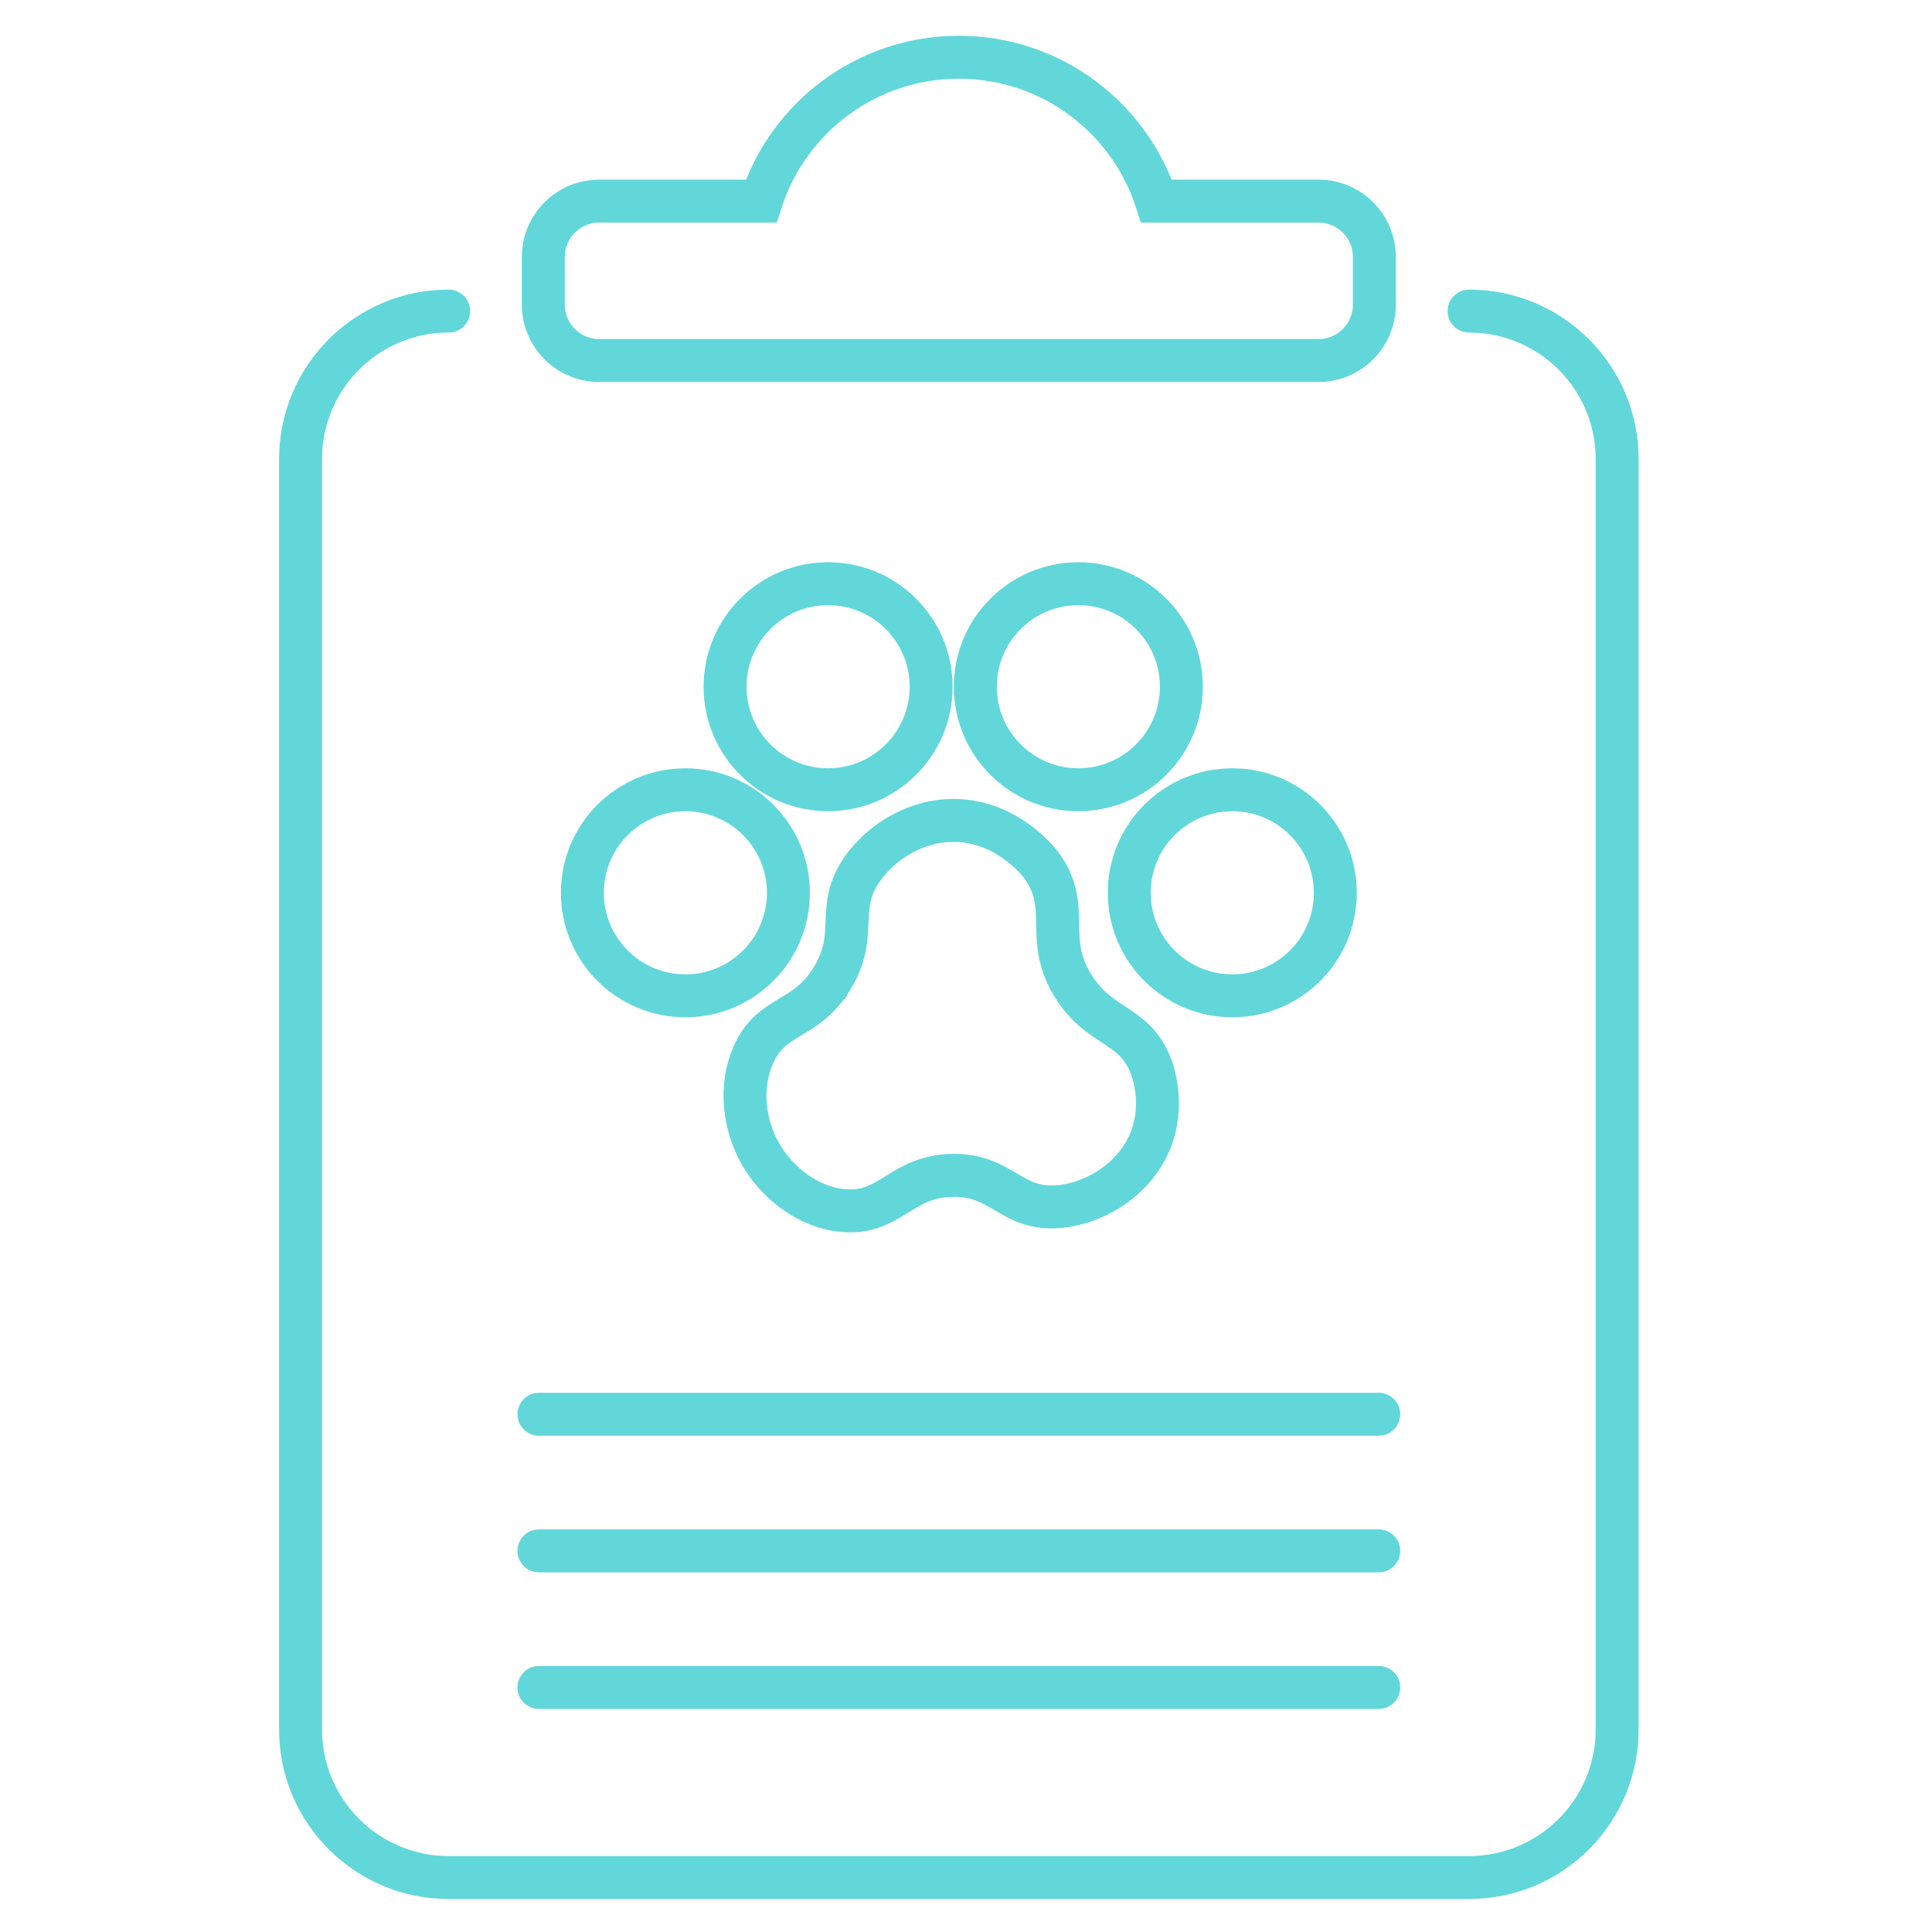 <svg width="135" height="135" viewBox="0 0 135 135" fill="none" xmlns="http://www.w3.org/2000/svg">
<path d="M37.657 98.822H96.341" stroke="#61D7DA" stroke-width="3" stroke-miterlimit="10" stroke-linecap="round"/>
<path d="M37.657 108.368H96.341" stroke="#61D7DA" stroke-width="3" stroke-miterlimit="10" stroke-linecap="round"/>
<path d="M37.657 117.912H96.341" stroke="#61D7DA" stroke-width="3" stroke-miterlimit="10" stroke-linecap="round"/>
<path d="M47.892 69.584C51.868 69.584 55.091 66.361 55.091 62.385C55.091 58.409 51.868 55.186 47.892 55.186C43.916 55.186 40.693 58.409 40.693 62.385C40.693 66.361 43.916 69.584 47.892 69.584Z" stroke="#61D7DA" stroke-width="3" stroke-miterlimit="10" stroke-linecap="round"/>
<path d="M86.108 69.584C90.084 69.584 93.307 66.361 93.307 62.385C93.307 58.409 90.084 55.186 86.108 55.186C82.132 55.186 78.909 58.409 78.909 62.385C78.909 66.361 82.132 69.584 86.108 69.584Z" stroke="#61D7DA" stroke-width="3" stroke-miterlimit="10" stroke-linecap="round"/>
<path d="M57.864 55.184C61.84 55.184 65.063 51.962 65.063 47.986C65.063 44.01 61.84 40.787 57.864 40.787C53.888 40.787 50.665 44.01 50.665 47.986C50.665 51.962 53.888 55.184 57.864 55.184Z" stroke="#61D7DA" stroke-width="3" stroke-miterlimit="10" stroke-linecap="round"/>
<path d="M75.35 55.184C79.325 55.184 82.549 51.962 82.549 47.986C82.549 44.01 79.325 40.787 75.35 40.787C71.374 40.787 68.151 44.01 68.151 47.986C68.151 51.962 71.374 55.184 75.35 55.184Z" stroke="#61D7DA" stroke-width="3" stroke-miterlimit="10" stroke-linecap="round"/>
<path d="M58.165 68.329C56.3 71.422 53.921 70.79 52.631 73.727C51.67 75.916 51.962 78.612 53.177 80.695C54.331 82.674 56.477 84.371 58.916 84.589C62.229 84.887 62.94 82.175 66.568 82.13C70.058 82.086 70.622 84.578 73.947 84.316C76.472 84.117 79.257 82.436 80.37 79.738C81.406 77.219 80.556 74.857 80.438 74.545C79.274 71.46 76.84 71.914 74.973 68.875C72.895 65.491 74.948 63.364 72.719 60.403C72.588 60.228 70.389 57.404 66.775 57.328C64.03 57.271 61.601 58.823 60.285 60.676C58.311 63.455 60.043 65.216 58.167 68.329H58.165Z" stroke="#61D7DA" stroke-width="3" stroke-miterlimit="10" stroke-linecap="round"/>
<path d="M102.651 21.736C108.367 21.736 113 26.369 113 32.084V120.844C113 126.559 108.367 131.193 102.651 131.193H31.349C25.633 131.193 21 126.559 21 120.844V32.084C21 26.369 25.633 21.736 31.349 21.736" stroke="#61D7DA" stroke-width="3" stroke-miterlimit="10" stroke-linecap="round"/>
<path d="M96.034 17.956V21.289C96.034 23.444 94.287 25.192 92.131 25.192H41.869C39.714 25.192 37.966 23.444 37.966 21.289V17.956C37.966 15.8 39.714 14.053 41.869 14.053H53.187C55.069 8.22 60.542 4 67 4C73.458 4 78.931 8.22 80.813 14.053H92.131C94.287 14.053 96.034 15.8 96.034 17.956Z" stroke="#61D7DA" stroke-width="3" stroke-miterlimit="10" stroke-linecap="round"/>
</svg>
